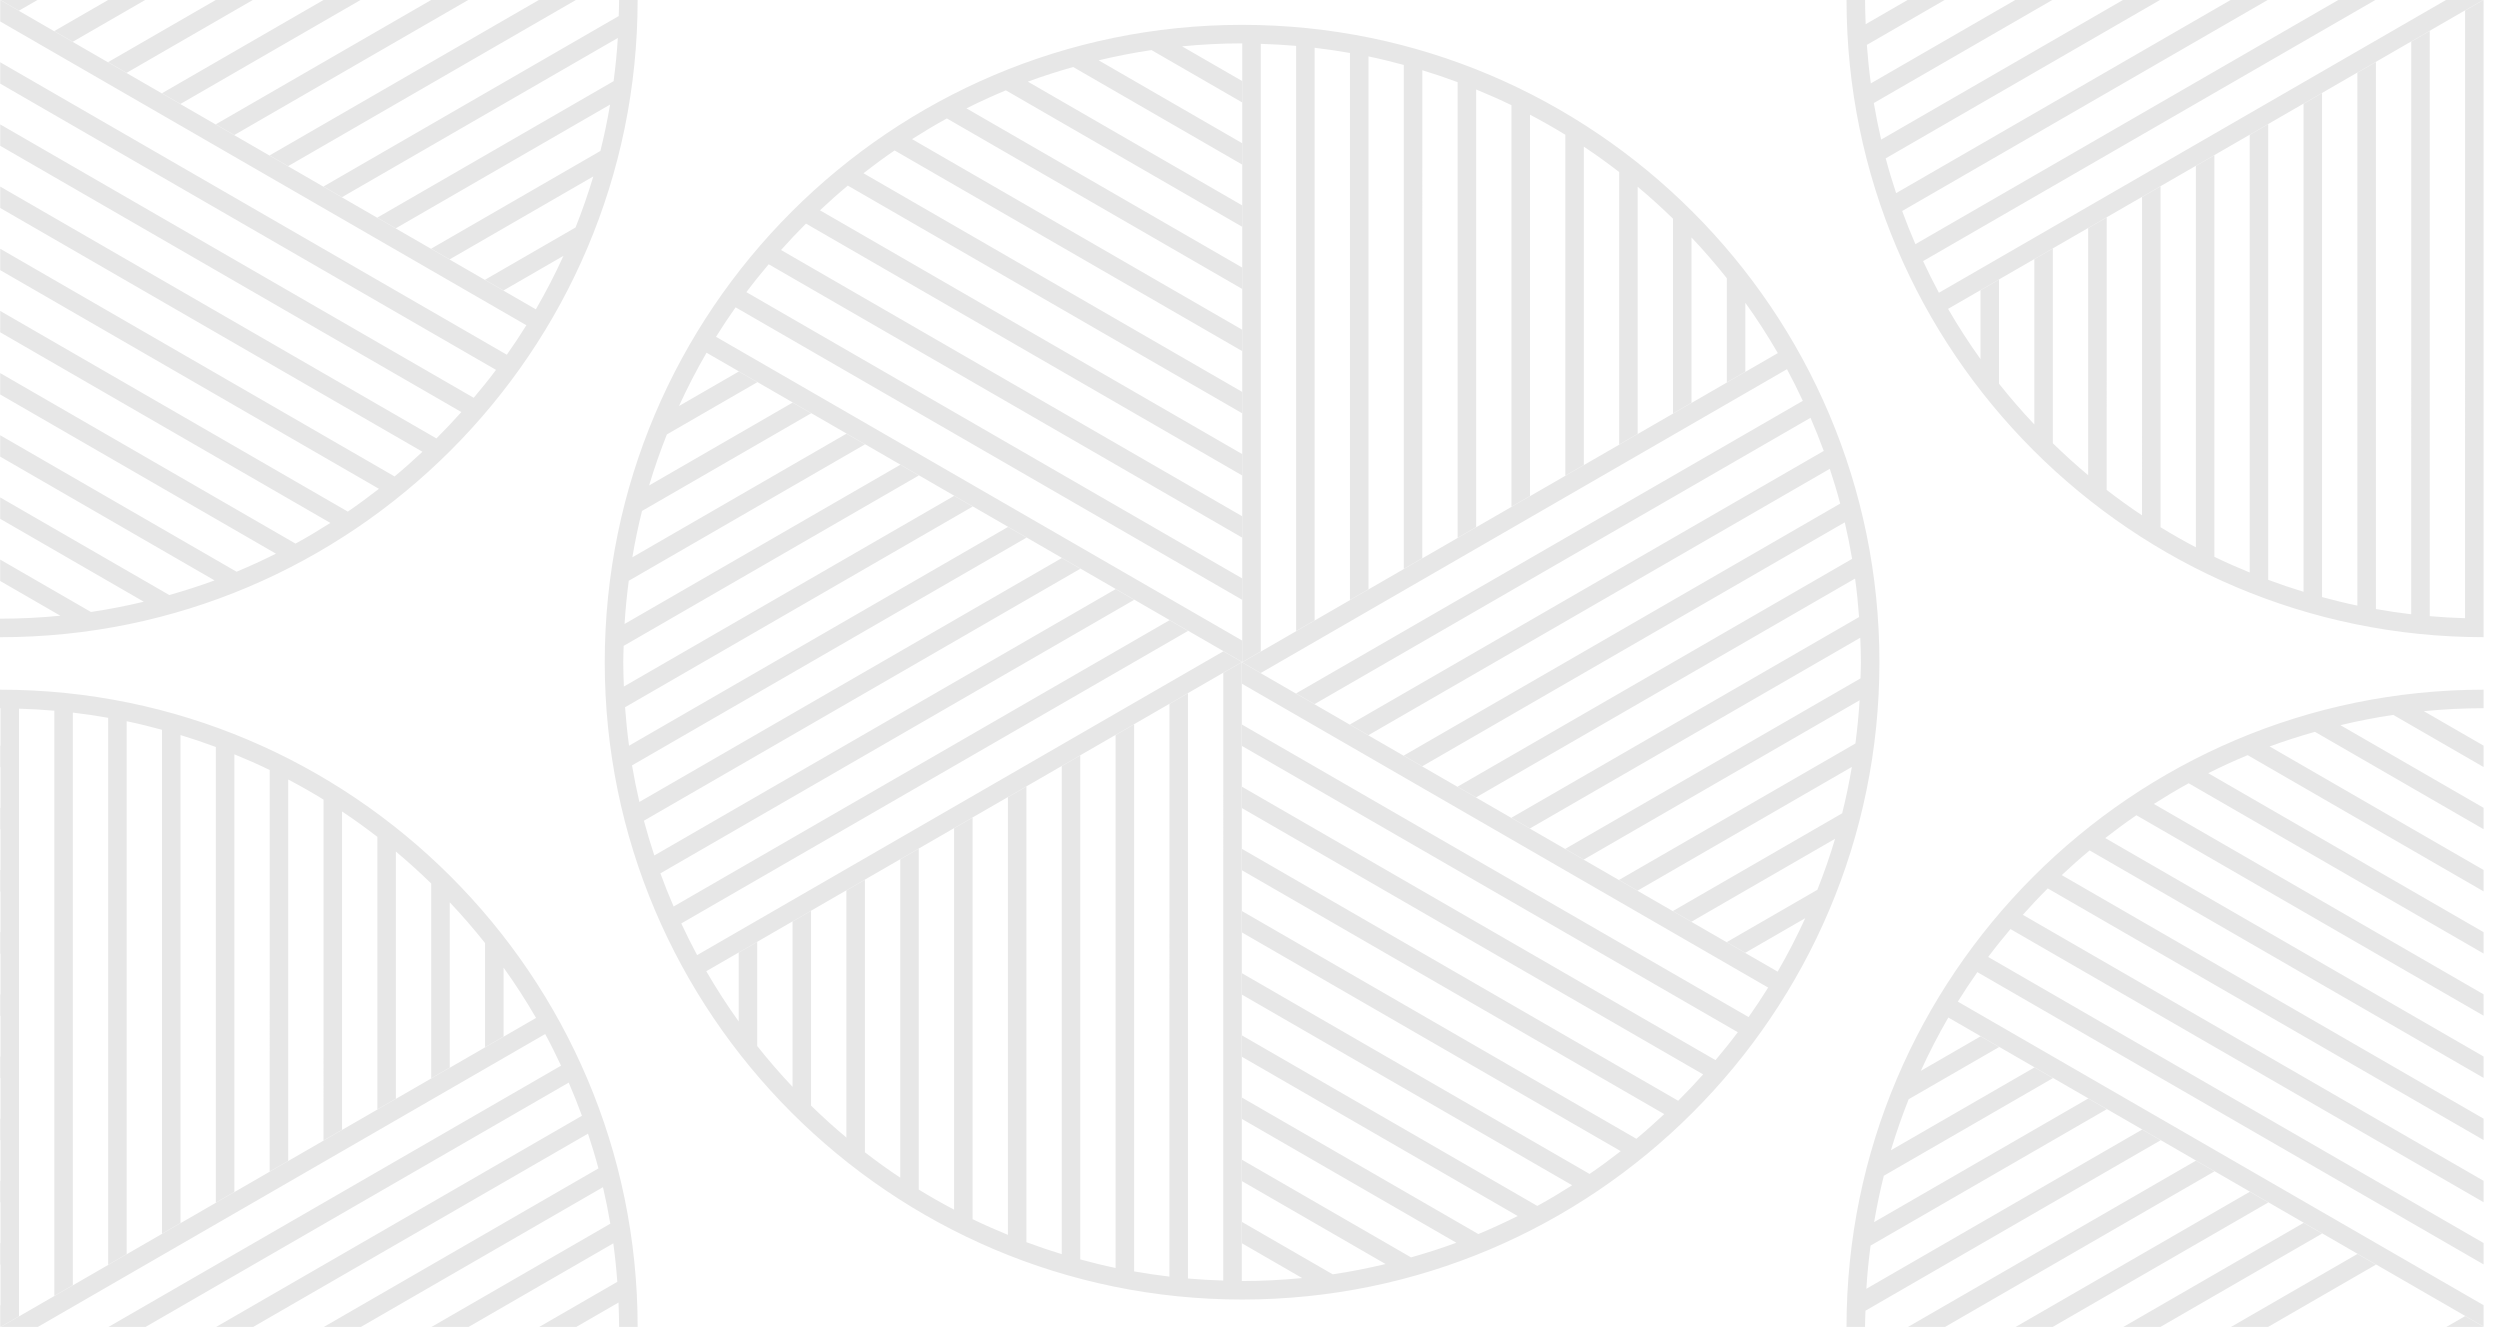 <?xml version="1.0" encoding="UTF-8"?>
<svg width="135px" height="72px" viewBox="0 0 135 72" version="1.1" xmlns="http://www.w3.org/2000/svg" xmlns:xlink="http://www.w3.org/1999/xlink">
    <!-- Generator: Sketch 52.5 (67469) - http://www.bohemiancoding.com/sketch -->
    <title>BGpattern_05_greylighter</title>
    <desc>Created with Sketch.</desc>
    <g id="背景パターン" stroke="none" stroke-width="1" fill="none" fill-rule="evenodd">
        <g id="Group" transform="translate(-264, -250)" fill="#E7E7E7">
            <path d="M303.89,301.445 L303.89,305.16 C303.266,304.288 302.683,303.385 302.144,302.454 C302.144,302.454 302.144,302.453 302.143,302.453 C302.142,302.451 302.14,302.448 302.139,302.445 L331.06,285.748 L331.055,285.746 L330.059,285.171 L301.644,301.576 C301.342,301.016 301.06,300.445 300.789,299.866 L328.152,284.07 L327.152,283.492 L300.375,298.951 C300.121,298.362 299.881,297.766 299.661,297.161 L325.244,282.391 L324.244,281.813 L299.333,296.195 C299.129,295.576 298.94,294.951 298.771,294.318 L322.337,280.712 L321.337,280.134 L298.526,293.305 C298.374,292.653 298.242,291.996 298.129,291.331 L319.43,279.033 L319.082,278.832 L318.43,278.456 L297.968,290.269 C297.875,289.583 297.804,288.89 297.753,288.191 L316.523,277.355 L315.523,276.777 L315.522,276.777 L297.689,287.073 C297.672,286.636 297.656,286.2 297.656,285.759 C297.656,285.463 297.67,285.171 297.678,284.877 L313.616,275.676 L312.616,275.098 L312.615,275.099 L297.726,283.695 C297.774,282.909 297.852,282.131 297.954,281.361 L310.707,273.997 L310.708,273.997 L309.707,273.42 L298.146,280.095 C298.29,279.25 298.462,278.413 298.669,277.591 L307.8,272.319 L307.801,272.319 L306.801,271.741 L306.8,271.741 L299.052,276.215 C299.331,275.278 299.654,274.36 300.011,273.459 L304.893,270.64 L304.894,270.64 L303.894,270.063 L303.893,270.063 L300.665,271.926 C301.115,270.943 301.61,269.986 302.149,269.055 C302.151,269.052 302.152,269.049 302.154,269.047 L331.072,285.743 L331.072,285.739 L331.072,284.588 L302.665,268.187 C303.001,267.645 303.356,267.116 303.722,266.595 L331.072,282.386 L331.072,281.231 L304.304,265.776 C304.69,265.261 305.095,264.761 305.509,264.27 L331.072,279.028 L331.072,277.874 L306.176,263.5 C306.612,263.012 307.06,262.536 307.523,262.075 L331.072,275.672 L331.072,274.517 L308.278,261.356 C308.767,260.898 309.266,260.45 309.783,260.023 L331.073,272.315 L331.073,271.16 L310.626,259.355 C311.175,258.929 311.733,258.515 312.308,258.124 L331.073,268.957 L331.073,268.958 L331.073,267.802 L313.25,257.513 C313.866,257.123 314.49,256.746 315.131,256.396 L331.073,265.6 L331.073,264.445 L316.189,255.852 C316.885,255.504 317.593,255.178 318.316,254.878 L331.073,262.243 L331.073,261.089 L331.073,261.088 L319.504,254.409 C320.304,254.113 321.121,253.854 321.95,253.618 L331.073,258.885 L331.073,258.886 L331.073,257.731 L323.327,253.258 C324.264,253.035 325.214,252.846 326.18,252.704 L331.073,255.528 L331.073,255.529 L331.073,254.374 L327.83,252.502 C328.898,252.399 329.979,252.342 331.073,252.342 L331.082,252.342 L331.082,285.752 L331.086,285.749 L332.082,285.174 L332.082,252.368 C332.723,252.387 333.359,252.423 333.99,252.477 L333.99,284.073 L334.99,283.496 L334.99,252.58 C335.632,252.655 336.267,252.75 336.898,252.861 L336.898,282.394 L337.898,281.817 L337.898,253.046 C338.541,253.179 339.175,253.337 339.805,253.507 L339.804,280.716 L340.804,280.139 L340.805,253.792 C341.45,253.988 342.085,254.203 342.712,254.437 L342.712,279.038 L343.225,278.741 L343.712,278.46 L343.712,254.832 C344.358,255.097 344.995,255.377 345.619,255.68 L345.619,277.359 L346.619,276.782 L346.619,256.193 C347.268,256.535 347.905,256.894 348.527,257.277 L348.527,275.68 L348.527,275.681 L349.527,275.104 L349.527,275.103 L349.527,257.919 C350.18,258.353 350.815,258.811 351.434,259.289 L351.434,274.002 L352.434,273.425 L352.434,273.424 L352.434,260.085 C353.093,260.634 353.727,261.211 354.342,261.808 L354.342,272.323 L354.342,272.324 L355.342,271.747 L355.342,271.746 L355.342,262.824 C356.009,263.529 356.645,264.263 357.249,265.024 L357.249,270.645 L358.249,270.068 L358.249,266.35 C358.874,267.223 359.457,268.126 359.997,269.058 L360.003,269.067 L331.08,285.765 L331.084,285.767 L332.08,286.342 L360.497,269.936 C360.799,270.496 361.081,271.067 361.352,271.645 L333.988,287.444 L334.988,288.021 L361.767,272.561 C362.021,273.149 362.261,273.745 362.482,274.35 L336.895,289.122 L337.895,289.7 L362.809,275.316 C363.013,275.935 363.203,276.559 363.371,277.194 L339.802,290.801 L340.802,291.379 L363.618,278.206 C363.769,278.857 363.902,279.514 364.014,280.179 L342.709,292.48 L343.709,293.057 L364.175,281.241 C364.269,281.928 364.339,282.621 364.39,283.32 L345.617,294.158 L346.617,294.736 L364.455,284.437 C364.473,284.876 364.489,285.316 364.489,285.759 C364.489,286.052 364.474,286.341 364.467,286.633 L348.525,295.837 L348.524,295.837 L349.525,296.415 L349.525,296.414 L364.419,287.815 C364.371,288.601 364.293,289.378 364.192,290.149 L351.431,297.515 L352.431,298.093 L352.432,298.093 L364,291.414 C363.856,292.259 363.685,293.095 363.477,293.918 L354.339,299.194 L354.339,299.195 L355.339,299.772 L363.095,295.294 C362.816,296.231 362.494,297.149 362.137,298.049 L357.246,300.873 L358.246,301.45 L361.484,299.581 C361.034,300.568 360.537,301.528 359.997,302.461 L359.996,302.461 C359.995,302.464 359.994,302.466 359.992,302.469 L331.068,285.77 L331.068,285.774 L331.068,286.924 L359.48,303.329 C359.144,303.871 358.79,304.401 358.424,304.922 L331.068,289.127 L331.068,290.282 L357.841,305.74 C357.455,306.256 357.051,306.755 356.637,307.247 L331.068,292.484 L331.068,293.639 L355.97,308.017 C355.534,308.504 355.086,308.98 354.622,309.441 L331.068,295.841 L331.068,296.996 L353.869,310.161 C353.378,310.618 352.88,311.066 352.364,311.494 L331.067,299.198 L331.067,300.353 L351.519,312.162 C350.971,312.588 350.412,313.002 349.837,313.393 L331.067,302.555 L331.067,303.71 L331.067,303.711 L348.896,314.004 C348.281,314.394 347.657,314.771 347.015,315.12 L331.067,305.913 L331.067,307.068 L345.957,315.665 C345.261,316.012 344.553,316.339 343.83,316.639 L331.067,309.27 L331.067,310.424 L331.067,310.425 L342.642,317.108 C341.842,317.404 341.025,317.663 340.197,317.899 L331.067,312.627 L331.067,313.782 L338.821,318.258 C337.883,318.482 336.933,318.671 335.967,318.814 L331.067,315.985 L331.067,315.984 L331.067,317.139 L334.316,319.015 C333.248,319.119 332.167,319.175 331.073,319.175 C331.071,319.175 331.069,319.175 331.067,319.175 L331.056,319.175 L331.057,285.761 L331.053,285.763 L330.057,286.339 L330.056,319.15 C329.416,319.13 328.78,319.095 328.149,319.04 L328.15,287.44 L327.15,288.017 L327.149,318.937 C326.507,318.862 325.872,318.767 325.242,318.655 L325.242,289.118 L324.242,289.696 L324.242,318.471 C323.598,318.337 322.964,318.179 322.334,318.008 L322.334,290.797 L321.334,291.374 L321.334,317.724 C320.69,317.528 320.054,317.312 319.427,317.078 L319.427,292.475 L318.427,293.052 L318.427,316.683 C317.782,316.418 317.144,316.138 316.52,315.835 L316.52,294.154 L315.52,294.731 L315.52,315.322 C314.871,314.98 314.235,314.62 313.613,314.237 L313.613,295.833 L313.613,295.832 L312.613,296.409 L312.613,296.41 L312.613,313.595 C311.959,313.161 311.325,312.702 310.705,312.224 L310.705,297.511 L310.705,297.51 L309.705,298.088 L309.705,311.428 C309.046,310.879 308.412,310.301 307.797,309.704 L307.797,299.19 L307.797,299.189 L306.797,299.766 L306.797,299.767 L306.797,308.688 C306.13,307.982 305.494,307.248 304.89,306.487 L304.89,300.868 L304.89,300.867 L303.89,301.445 Z M331.073,320.175 C312.095,320.175 296.656,304.737 296.656,285.759 C296.656,266.781 312.095,251.342 331.073,251.342 C350.05,251.342 365.489,266.781 365.489,285.759 C365.489,304.737 350.05,320.175 331.073,320.175 Z M273.747,255.612 L272.746,255.035 L281.466,250.001 L283.466,250.001 L273.747,255.612 Z M278.56,258.392 L293.095,250.001 L295.095,250.001 L279.561,258.97 L279.56,258.97 L278.56,258.392 Z M267.931,252.255 L266.931,251.678 L269.835,250.001 L271.835,250.001 L267.931,252.255 Z M298.432,250.001 C298.428,268.975 282.991,284.409 264.016,284.409 C264.011,284.409 264.005,284.409 263.999,284.409 L263.999,250.001 L264,250.001 L264,283.409 C264.003,283.409 264.006,283.409 264.01,283.409 L264.016,283.409 C265.111,283.409 266.192,283.353 267.26,283.249 L264.01,281.373 L264.01,280.218 L264.011,280.218 L268.911,283.047 C269.876,282.905 270.827,282.716 271.764,282.493 L264.011,278.016 L264.01,278.016 L264.01,276.861 L264.011,276.861 L273.141,282.132 C273.968,281.897 274.786,281.638 275.586,281.342 L264.011,274.659 L264.01,274.659 L264.01,273.504 L264.011,273.504 L276.774,280.873 C277.496,280.573 278.204,280.247 278.901,279.898 L264.011,271.302 L264.01,271.301 L264.01,270.147 L264.011,270.147 L279.958,279.355 C280.6,279.005 281.224,278.628 281.839,278.238 L264.011,267.944 L264.01,267.944 L264.011,266.79 L282.782,277.627 C283.356,277.235 283.914,276.821 284.463,276.396 L264.011,264.587 L264.011,263.433 L285.307,275.728 C285.824,275.3 286.323,274.853 286.812,274.395 L264.011,261.23 L264.011,260.075 L287.567,273.675 C288.03,273.214 288.477,272.738 288.913,272.251 L264.011,257.873 L264.011,256.718 L289.58,271.481 C289.994,270.989 290.4,270.489 290.785,269.974 L264.011,254.516 L264.011,253.361 L291.368,269.155 C291.734,268.635 292.087,268.105 292.424,267.563 L264.011,251.159 L264.011,250.008 L264.011,250.003 L292.936,266.704 C292.937,266.701 292.939,266.698 292.94,266.695 C292.941,266.695 292.941,266.695 292.941,266.695 C293.481,265.762 293.978,264.802 294.427,263.815 L291.191,265.684 L291.19,265.685 L290.19,265.107 L295.08,262.283 C295.438,261.383 295.759,260.464 296.039,259.527 L288.283,264.005 L288.283,264.006 L287.283,263.428 L296.421,258.152 C296.628,257.33 296.799,256.493 296.945,255.647 L285.375,262.327 L285.374,262.327 L284.374,261.75 L284.375,261.75 L297.135,254.383 C297.237,253.612 297.315,252.835 297.363,252.049 L282.468,260.648 L281.468,260.071 L297.411,250.867 C297.418,250.578 297.432,250.292 297.432,250.001 L298.432,250.001 Z M266.021,250.001 L265.024,250.576 L264.028,250.001 L266.021,250.001 Z M276.653,257.291 L275.653,256.713 L287.279,250.001 L289.28,250.001 L276.653,257.291 Z M270.838,253.933 L269.838,253.355 L275.65,250 L277.65,250 L270.838,253.933 Z M264,321.647 L264.004,321.648 L264,321.65 L264,321.647 Z M264.016,310.417 L264.016,311.572 L263.999,311.563 L263.999,310.408 L264.016,310.417 Z M264.016,304.858 L263.999,304.849 L263.999,303.694 L264.016,303.703 L264.016,304.858 Z M264.016,298.144 L263.999,298.135 L263.999,296.979 L264.016,296.989 L264.016,298.144 Z M264.016,301.501 L263.999,301.492 L263.999,300.337 L264.016,300.346 L264.016,301.501 Z M264.016,288.243 L263.999,288.243 L263.999,287.243 L264.016,287.243 C282.992,287.243 298.429,302.679 298.433,321.653 L297.433,321.653 C297.432,321.212 297.416,320.775 297.399,320.337 L295.12,321.653 L293.12,321.653 L297.334,319.22 C297.284,318.521 297.212,317.828 297.119,317.141 L289.304,321.653 L287.304,321.653 L296.957,316.08 C296.845,315.415 296.712,314.758 296.561,314.107 L283.49,321.653 L281.49,321.653 L296.315,313.094 C296.147,312.46 295.956,311.835 295.752,311.217 L277.674,321.653 L275.674,321.653 L295.425,310.251 C295.204,309.645 294.964,309.05 294.71,308.461 L271.861,321.653 L269.86,321.653 L294.296,307.546 C294.025,306.968 293.744,306.396 293.441,305.837 L266.045,321.653 L264.044,321.653 L292.947,304.968 C292.945,304.965 292.943,304.962 292.942,304.959 L292.941,304.958 C292.401,304.027 291.818,303.123 291.193,302.251 L291.193,305.968 L291.193,305.969 L290.193,306.546 L290.193,306.545 L290.193,300.925 C289.588,300.163 288.953,299.43 288.286,298.724 L288.286,307.646 L288.286,307.647 L287.286,308.224 L287.286,297.709 C286.671,297.112 286.037,296.535 285.378,295.985 L285.378,309.325 L285.378,309.326 L284.378,309.903 L284.378,309.902 L284.378,295.19 C283.758,294.712 283.123,294.253 282.471,293.819 L282.47,311.004 L281.47,311.581 L281.471,293.178 C280.849,292.795 280.211,292.435 279.564,292.093 L279.563,312.682 L278.563,313.26 L278.564,291.58 C277.939,291.277 277.301,290.997 276.656,290.733 L276.656,314.361 L276.168,314.642 L275.656,314.938 L275.656,290.338 C275.029,290.104 274.393,289.889 273.748,289.693 L273.748,316.039 L272.748,316.617 L272.748,289.408 C272.12,289.237 271.485,289.08 270.841,288.946 L270.841,317.718 L269.841,318.295 L269.841,288.762 C269.211,288.65 268.576,288.555 267.934,288.48 L267.933,319.396 L266.933,319.973 L266.934,288.378 C266.303,288.323 265.666,288.287 265.027,288.268 L265.026,321.075 L264.03,321.65 L264.026,321.652 L264.027,288.243 L264.017,288.243 L264.016,288.243 Z M264.016,291.429 L263.999,291.419 L263.999,290.264 L264.016,290.274 L264.016,291.429 Z M264.016,294.786 L263.999,294.776 L263.999,293.621 L264.016,293.631 L264.016,294.786 Z M264.015,317.132 L264.015,318.286 L263.999,318.277 L263.999,317.123 L264.015,317.132 Z M264.015,321.639 L264.016,321.643 L263.999,321.634 L263.999,320.479 L264.015,320.488 L264.015,321.639 Z M264.016,313.774 L264.015,314.929 L263.999,314.92 L263.999,313.765 L264.016,313.774 Z M264.016,307.06 L264.016,308.215 L263.999,308.206 L263.999,307.051 L264.016,307.06 Z M398.113,284.408 C379.146,284.399 363.717,268.969 363.713,250 L364.713,250 C364.713,250.439 364.729,250.873 364.746,251.307 L367.009,250 L369.009,250 L364.81,252.424 C364.861,253.123 364.932,253.816 365.025,254.502 L372.823,250 L374.823,250 L365.186,255.564 C365.298,256.229 365.431,256.887 365.582,257.538 L378.638,250 L380.638,250 L365.828,258.551 C365.996,259.185 366.186,259.81 366.39,260.429 L384.453,250 L386.453,250 L366.717,261.394 C366.938,262 367.177,262.596 367.432,263.184 L390.267,250 L392.268,250 L367.846,264.1 C368.117,264.678 368.399,265.249 368.701,265.809 L396.083,250 L398.083,250 L369.195,266.679 C369.197,266.681 369.199,266.684 369.2,266.687 C369.2,266.687 369.201,266.687 369.201,266.687 C369.74,267.618 370.323,268.521 370.947,269.393 L370.947,265.679 L370.947,265.678 L371.947,265.101 L371.947,270.72 C372.551,271.481 373.187,272.216 373.854,272.922 L373.854,264 L374.854,263.422 L374.854,263.423 L374.854,273.937 C375.468,274.535 376.103,275.112 376.761,275.661 L376.762,262.322 L376.762,262.321 L377.762,261.744 L377.761,276.457 C378.382,276.935 379.016,277.394 379.669,277.829 L379.67,260.643 L380.67,260.066 L380.669,278.471 C381.291,278.853 381.928,279.213 382.577,279.555 L382.577,258.965 L382.577,258.964 L383.577,258.387 L383.577,280.068 C384.201,280.372 384.839,280.652 385.484,280.916 L385.484,257.286 L386.484,256.708 L386.484,281.311 C387.111,281.545 387.747,281.761 388.391,281.957 L388.391,255.608 L389.391,255.03 L389.391,282.242 C390.02,282.412 390.655,282.57 391.299,282.704 L391.299,253.929 L392.299,253.352 L392.299,282.889 C392.929,283 393.564,283.095 394.206,283.171 L394.207,252.25 L395.207,251.673 L395.206,283.273 C395.837,283.328 396.473,283.364 397.113,283.383 L397.114,250.572 L398.104,250 L398.113,250 L398.113,284.408 Z M391.301,317.714 L392.301,318.291 L386.477,321.653 L384.477,321.653 L391.301,317.714 Z M363.712,321.653 C363.716,302.684 379.146,287.252 398.113,287.243 L398.113,288.243 C397.026,288.244 395.95,288.299 394.887,288.403 L398.113,290.265 L398.113,291.42 L393.236,288.604 C392.272,288.747 391.32,288.935 390.382,289.159 L398.113,293.622 L398.113,294.777 L389.007,289.519 C388.178,289.754 387.361,290.013 386.56,290.309 L398.113,296.979 L398.113,298.134 L385.373,290.778 C384.649,291.078 383.942,291.404 383.245,291.753 L398.113,300.337 L398.113,301.491 L382.188,292.297 C381.546,292.647 380.923,293.023 380.308,293.413 L398.113,303.694 L398.113,304.848 L379.365,294.024 C378.789,294.416 378.233,294.83 377.683,295.256 L398.113,307.051 L398.113,308.206 L376.839,295.923 C376.322,296.351 375.824,296.799 375.334,297.256 L398.113,310.408 L398.113,311.563 L374.579,297.975 C374.115,298.436 373.668,298.913 373.233,299.4 L398.113,313.765 L398.113,314.92 L372.565,300.17 C372.151,300.662 371.747,301.161 371.361,301.676 L398.113,317.123 L398.113,318.278 L370.777,302.495 C370.411,303.016 370.058,303.546 369.723,304.088 L398.113,320.48 L398.113,321.634 L369.211,304.947 C369.209,304.95 369.207,304.953 369.205,304.955 C369.205,304.956 369.204,304.956 369.204,304.956 C368.666,305.886 368.171,306.843 367.723,307.827 L370.95,305.963 L371.95,306.54 L371.95,306.541 L367.067,309.359 C366.711,310.26 366.389,311.178 366.108,312.115 L373.858,307.642 L374.858,308.219 L374.858,308.219 L365.726,313.491 C365.519,314.314 365.348,315.15 365.202,315.995 L376.764,309.32 L377.764,309.898 L365.012,317.261 C364.909,318.031 364.83,318.809 364.783,319.595 L379.671,310.999 L380.673,311.576 L380.671,311.576 L364.735,320.778 C364.728,321.07 364.712,321.36 364.712,321.653 L363.712,321.653 Z M397.116,321.071 L398.112,321.646 L398.113,321.647 L398.113,321.65 L398.108,321.653 L396.107,321.653 L397.116,321.071 Z M383.58,313.255 L383.579,313.255 L369.033,321.653 L367.033,321.653 L382.579,312.677 L383.58,313.255 Z M386.138,314.733 L386.487,314.934 L374.847,321.653 L372.847,321.653 L385.486,314.357 L386.138,314.733 Z M388.394,316.035 L389.394,316.613 L380.663,321.653 L378.663,321.653 L388.394,316.035 Z" id="BGpattern_05_greylighter"></path>
        </g>
    </g>
</svg>